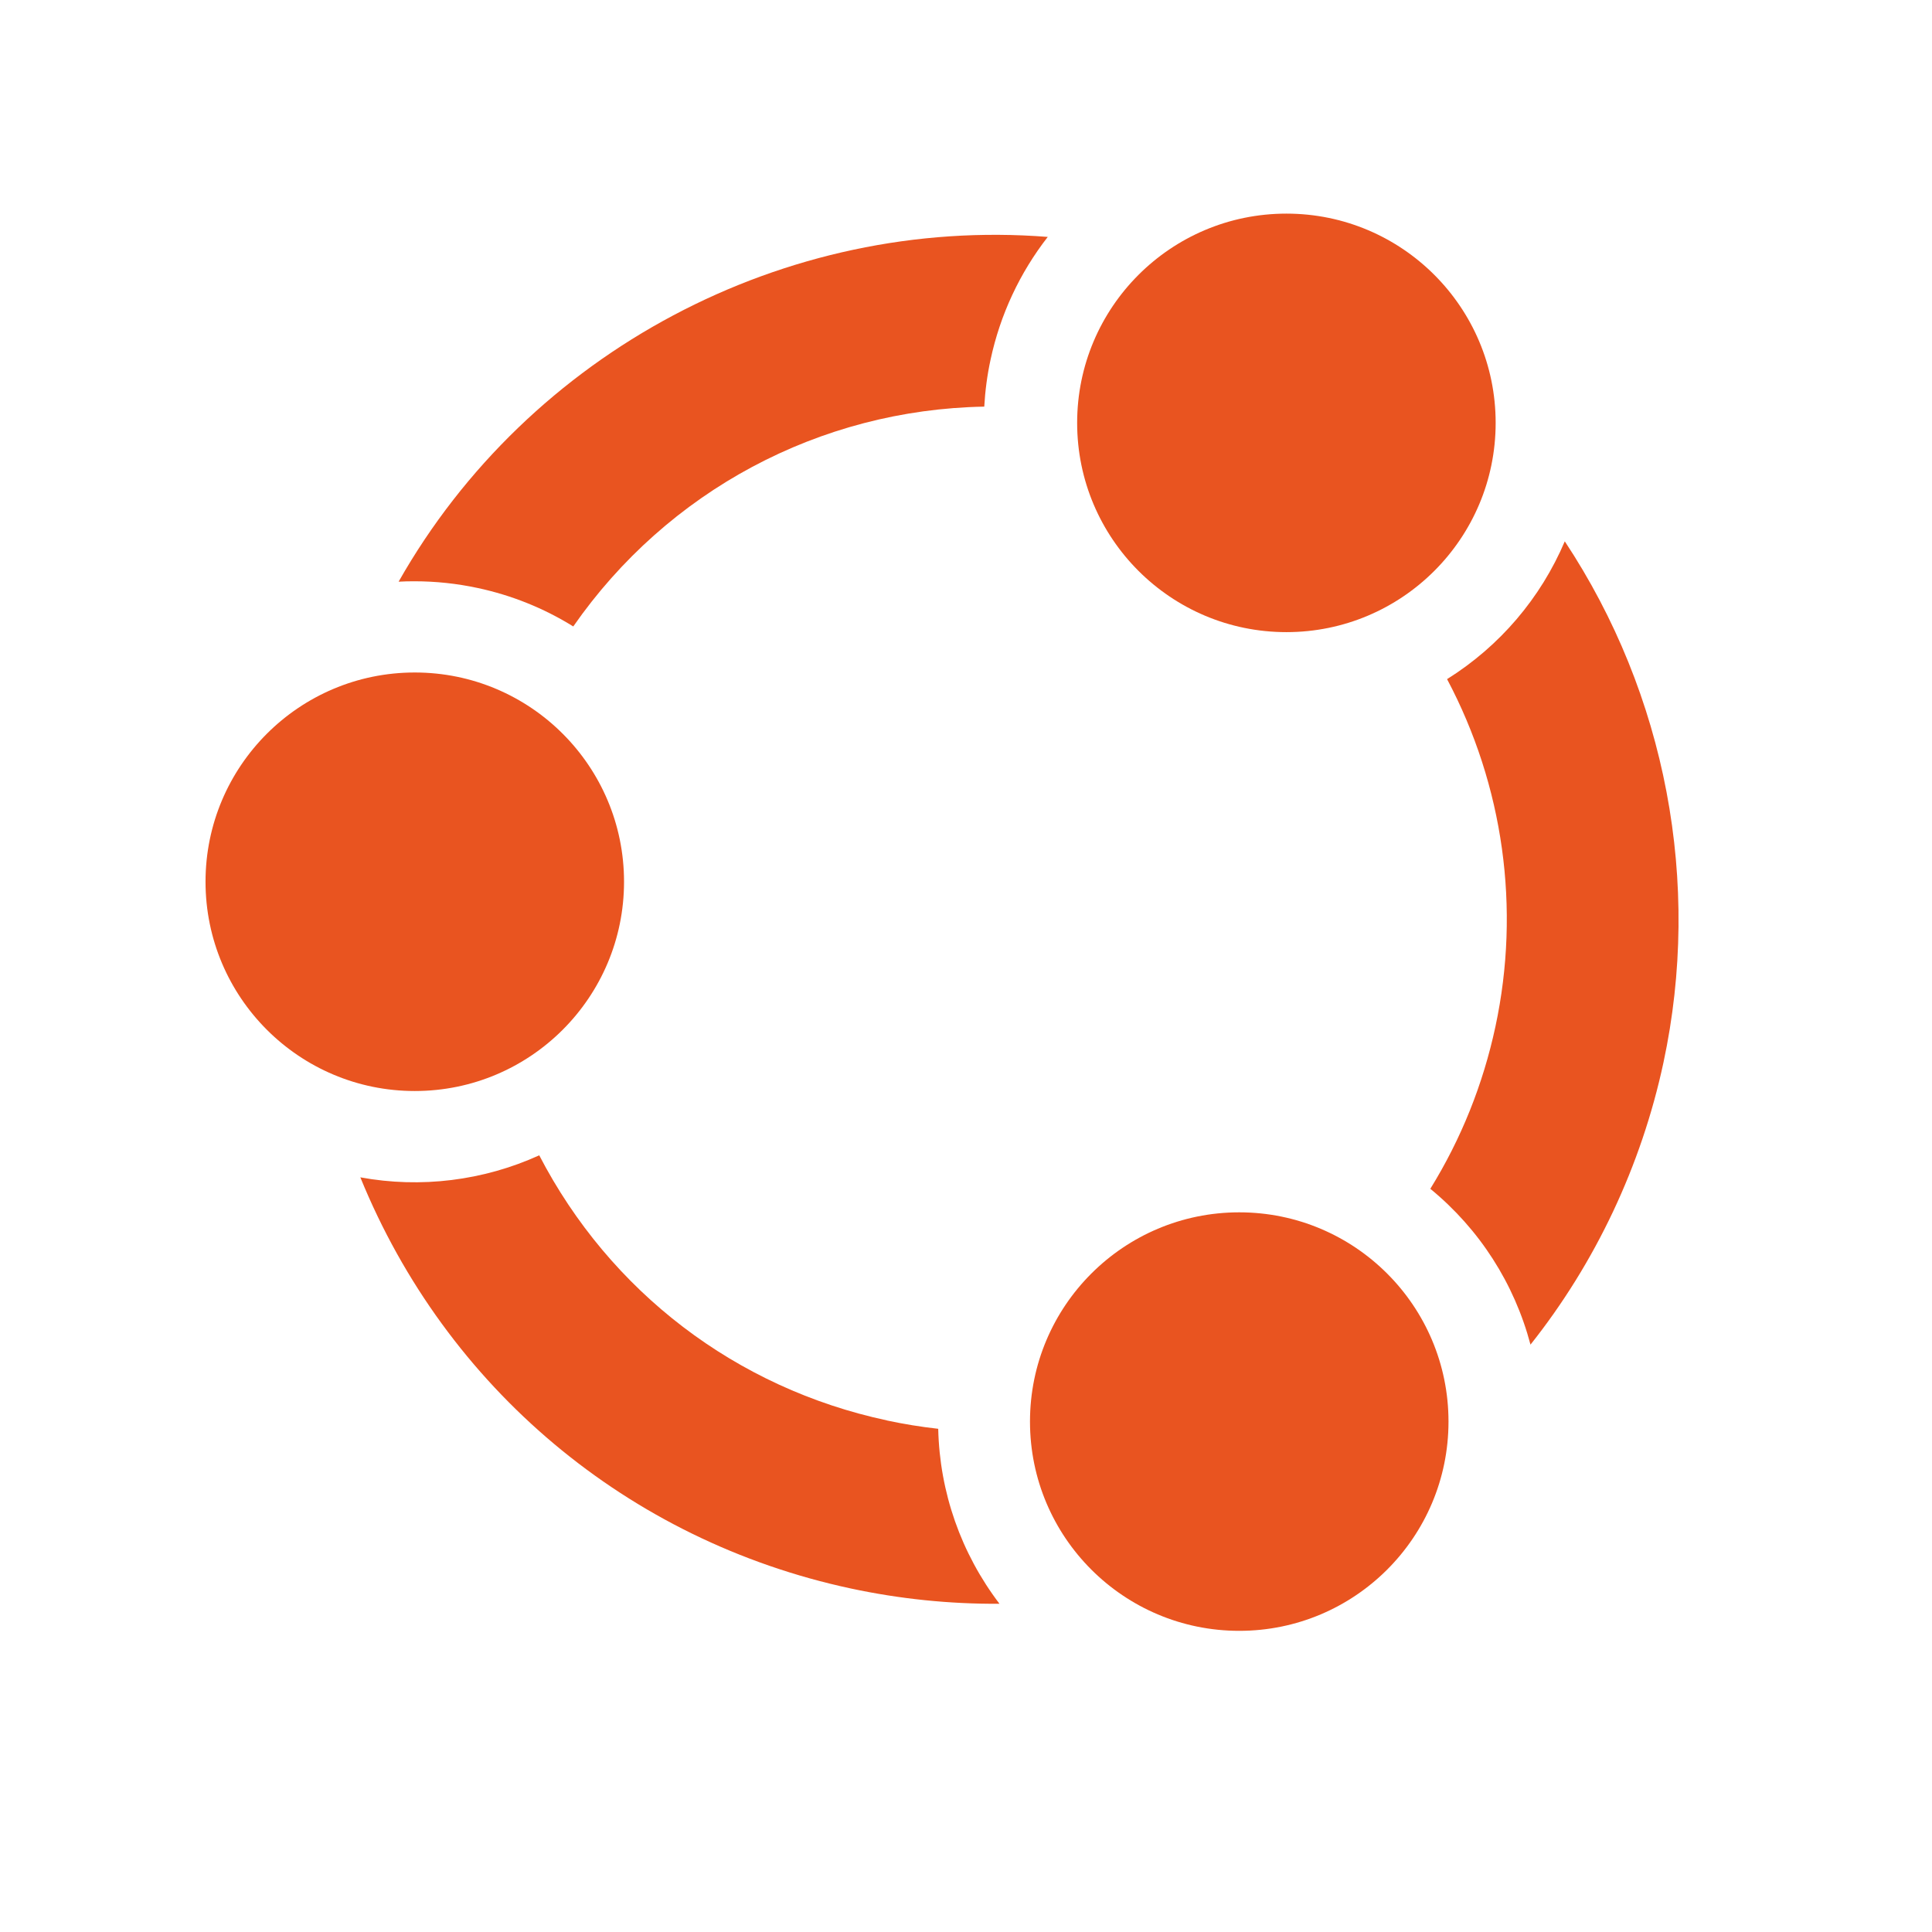 <svg width="100" height="100" viewBox="0 0 100 100" fill="none" xmlns="http://www.w3.org/2000/svg">
<path d="M21.469 56.471C27.451 56.471 32.3 51.621 32.3 45.639C32.3 39.657 27.451 34.808 21.469 34.808C15.488 34.808 10.638 39.657 10.638 45.639C10.638 51.621 15.488 56.471 21.469 56.471Z" fill="#E95420"/>
<path d="M66.585 32.719C72.566 32.719 77.415 27.87 77.415 21.888C77.415 15.906 72.566 11.057 66.585 11.057C60.603 11.057 55.753 15.906 55.753 21.888C55.753 27.87 60.603 32.719 66.585 32.719Z" fill="#E95420"/>
<path d="M45.901 73.519C38.099 71.849 31.575 66.862 27.911 59.799C25.022 61.113 21.776 61.515 18.651 60.939C23.086 71.832 32.495 79.745 44.039 82.22C46.572 82.763 49.159 83.028 51.733 83.011C49.743 80.396 48.636 77.241 48.562 73.954C47.67 73.855 46.779 73.71 45.905 73.523L45.901 73.519Z" fill="#E95420"/>
<path d="M64.143 84.412C70.125 84.412 74.974 79.563 74.974 73.581C74.974 67.6 70.125 62.75 64.143 62.75C58.161 62.75 53.312 67.6 53.312 73.581C53.312 79.563 58.161 84.412 64.143 84.412Z" fill="#E95420"/>
<path d="M79.215 69.602C82.585 65.358 84.955 60.338 86.1 54.999C88.093 45.697 86.232 35.936 80.993 28.019C79.745 30.957 77.627 33.445 74.9 35.152C77.822 40.661 78.713 47.02 77.403 53.138C76.761 56.131 75.629 58.953 74.033 61.532C76.582 63.621 78.381 66.435 79.219 69.602H79.215Z" fill="#E95420"/>
<path d="M20.632 30.108C20.906 30.091 21.183 30.087 21.457 30.087C22.551 30.087 23.646 30.203 24.727 30.435C26.493 30.812 28.155 31.484 29.672 32.425C34.551 25.411 42.419 21.2 50.945 21.047C50.991 20.23 51.098 19.409 51.273 18.609C51.77 16.288 52.785 14.12 54.232 12.263C40.611 11.185 27.372 18.215 20.632 30.108Z" fill="#E95420"/>
</svg>
